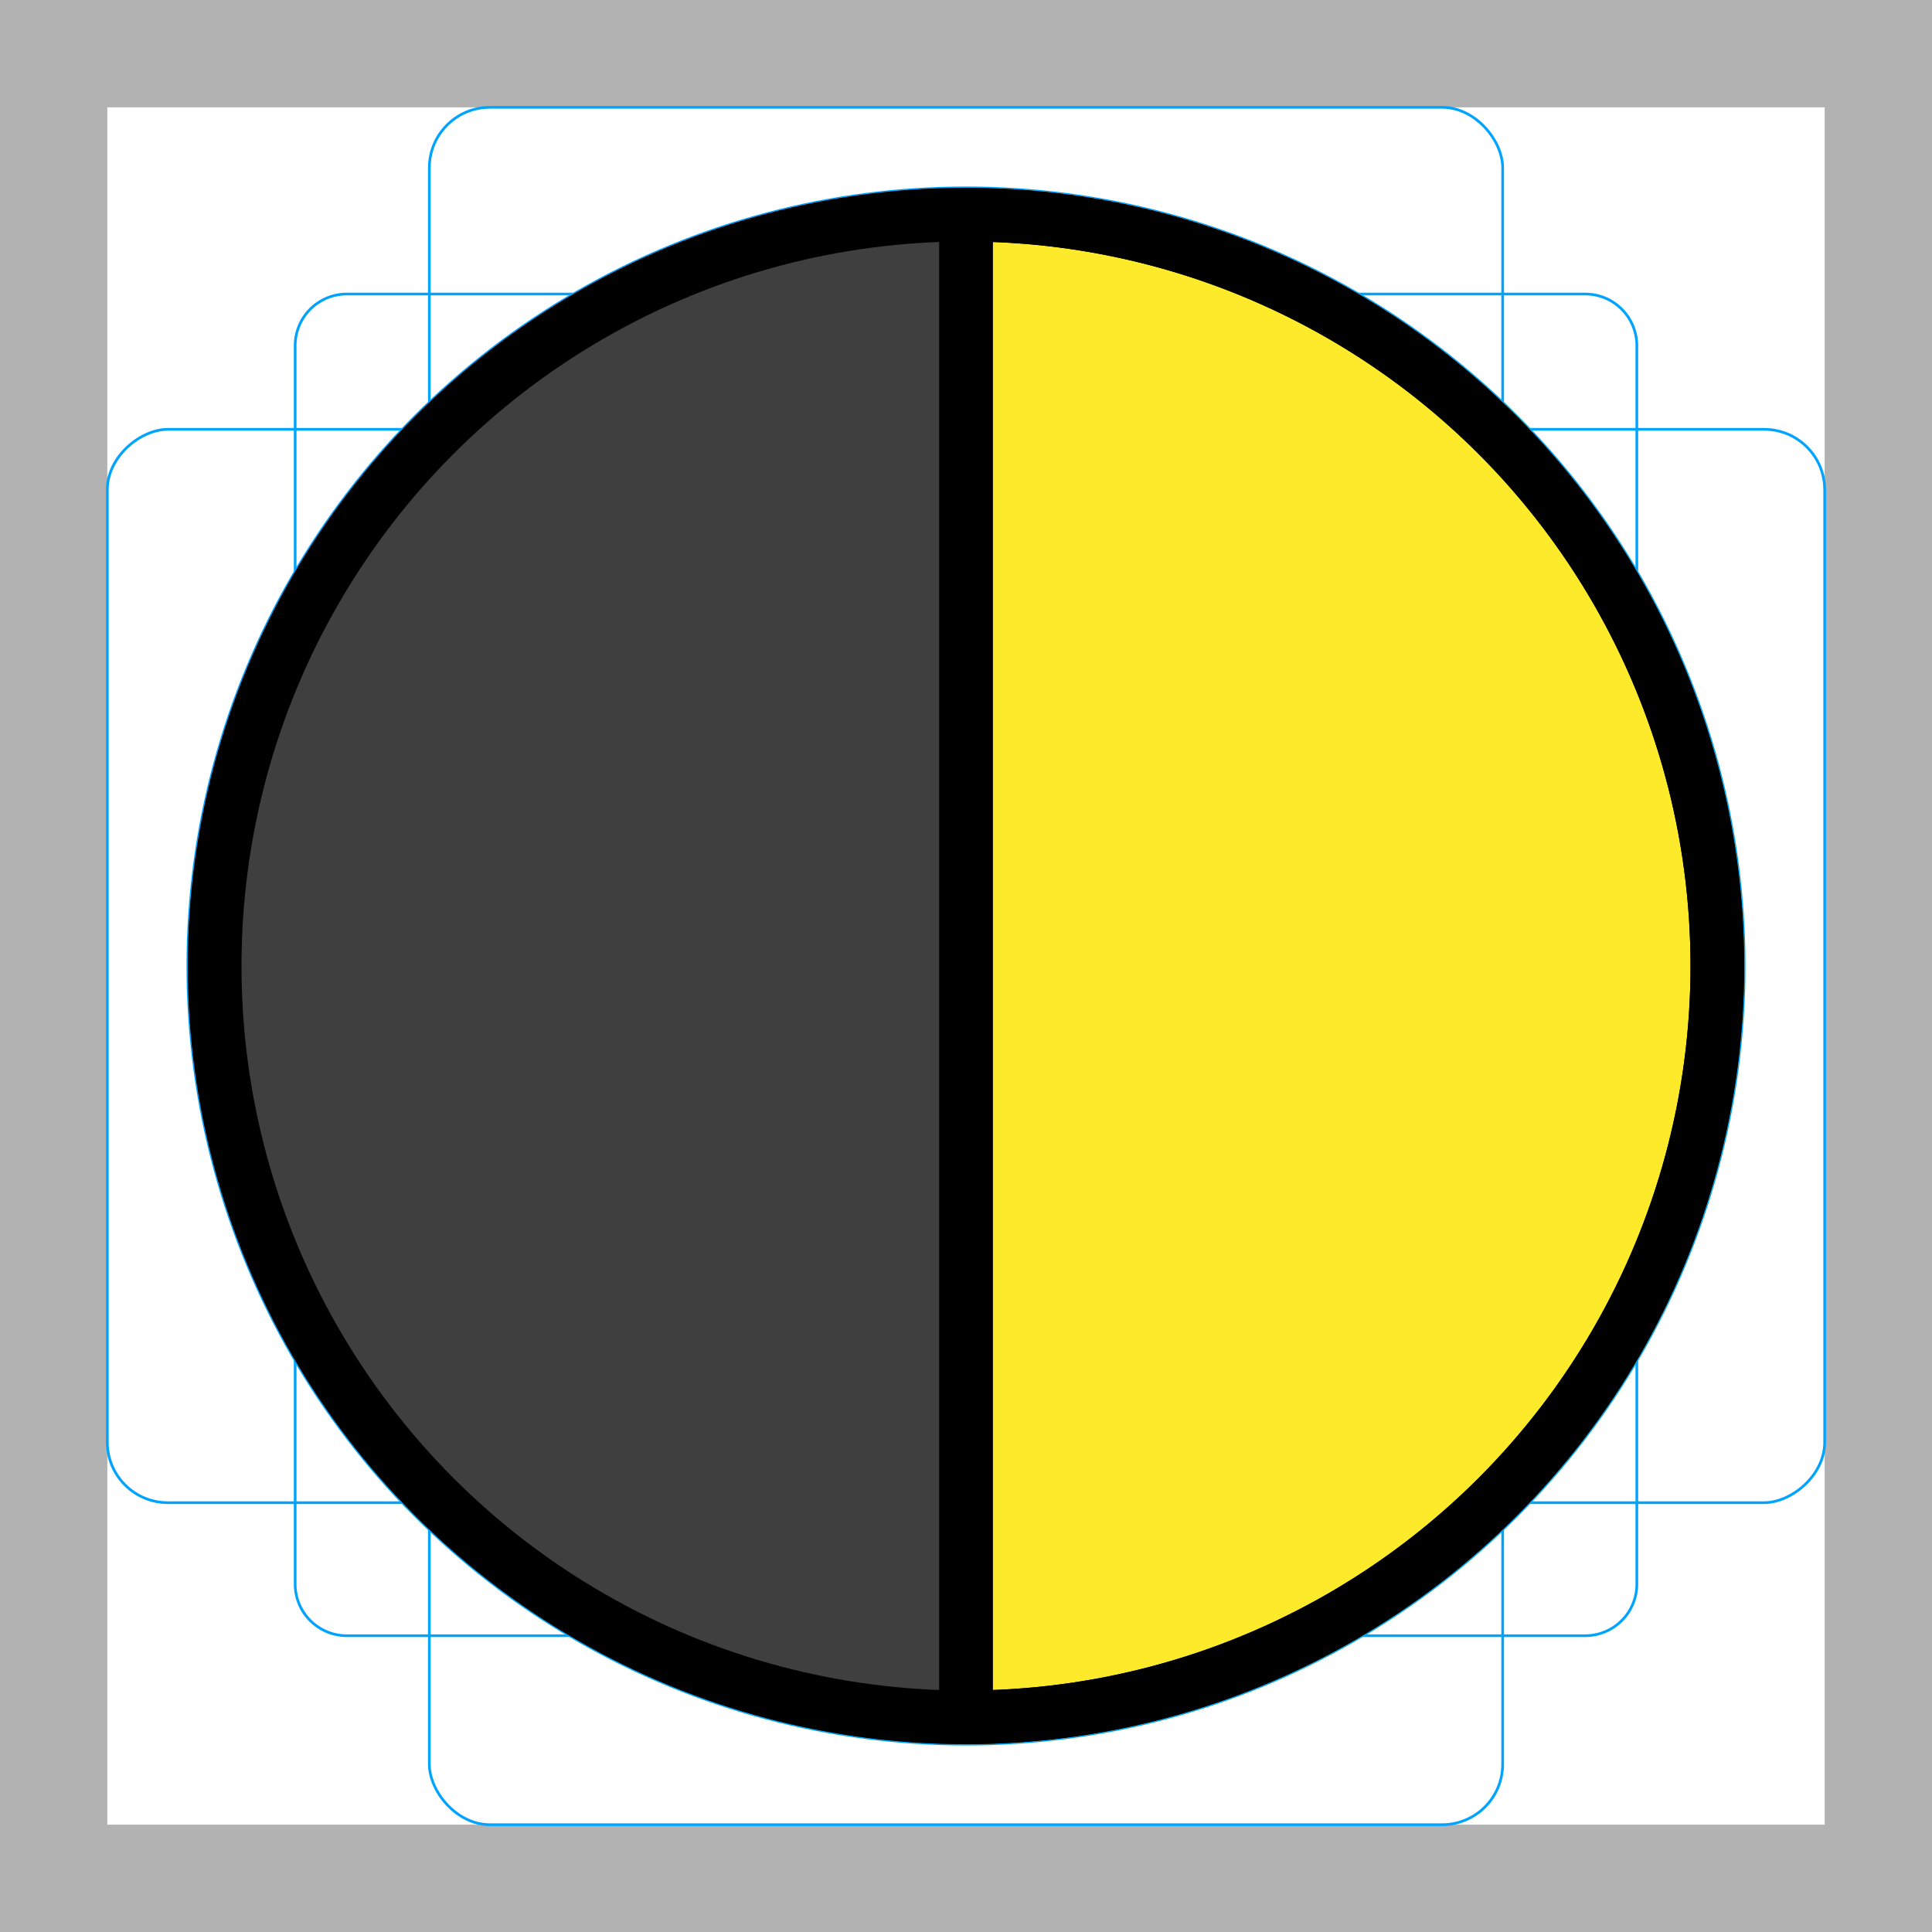 <svg id="emoji" xmlns="http://www.w3.org/2000/svg" viewBox="0 0 72 72">
  <g id="grid">
    <path d="M68,4V68H4V4H68m4-4H0V72H72V0Z" fill="#b2b2b2"/>
    <path d="M12.923,10.958H59.077A1.923,1.923,0,0,1,61,12.881V59.035a1.923,1.923,0,0,1-1.923,1.923H12.923A1.923,1.923,0,0,1,11,59.035V12.881a1.923,1.923,0,0,1,1.923-1.923Z" fill="none" stroke="#00a4ff" stroke-miterlimit="10" stroke-width="0.1"/>
    <rect x="16" y="4" width="40" height="64" rx="2.254" fill="none" stroke="#00a4ff" stroke-miterlimit="10" stroke-width="0.1"/>
    <rect x="16" y="4" width="40" height="64" rx="2.254" transform="translate(72) rotate(90)" fill="none" stroke="#00a4ff" stroke-miterlimit="10" stroke-width="0.1"/>
    <circle cx="36" cy="36" r="29" fill="none" stroke="#00a4ff" stroke-miterlimit="10" stroke-width="0.1"/>
  </g>
  <g id="color">
    <path d="M49.452,44.876a1.501,1.501,0,0,0,0-3,1.501,1.501,0,0,0,0,3Z" fill="#fcea2b"/>
    <path d="M64,36A28,28,0,0,0,36,8V64A28,28,0,0,0,64,36Z" fill="#fcea2b" stroke="#fcea2b" stroke-linecap="round" stroke-linejoin="round" stroke-width="2"/>
    <path d="M8,36A28,28,0,0,0,36,64V8A28,28,0,0,0,8,36Z" fill="#3f3f3f" stroke="#3f3f3f" stroke-linecap="round" stroke-linejoin="round" stroke-width="2"/>
  </g>
  <g id="line">
    <circle cx="36" cy="36" r="28" fill="none" stroke="#000" stroke-linecap="round" stroke-linejoin="round" stroke-width="2"/>
    <path d="M64,36A28,28,0,0,0,36,8V64A28,28,0,0,0,64,36Z" fill="none" stroke="#000" stroke-linecap="round" stroke-linejoin="round" stroke-width="2"/>
  </g>
</svg>
